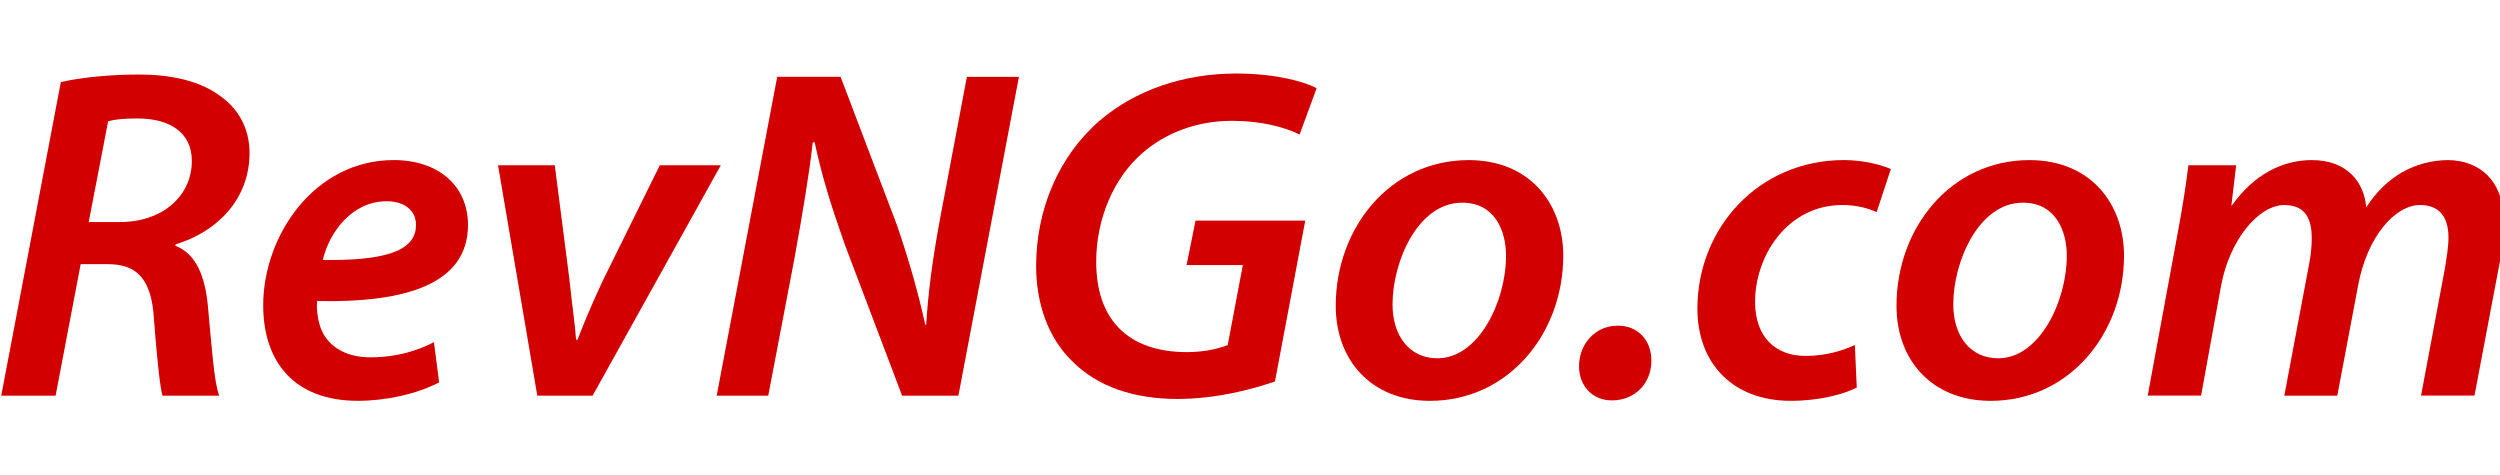 <?xml version="1.0" encoding="UTF-8" standalone="no"?>
<svg
   xmlns:dc="http://purl.org/dc/elements/1.1/"
   xmlns:cc="http://creativecommons.org/ns#"
   xmlns:rdf="http://www.w3.org/1999/02/22-rdf-syntax-ns#"
   xmlns:svg="http://www.w3.org/2000/svg"
   xmlns="http://www.w3.org/2000/svg"
   xmlns:sodipodi="http://sodipodi.sourceforge.net/DTD/sodipodi-0.dtd"
   xmlns:inkscape="http://www.inkscape.org/namespaces/inkscape"
   width="163"
   height="31"
   id="svg2"
   version="1.1"
   inkscape:version="0.91 r13725"
   sodipodi:docname="headerlogo-at.svg">
  <sodipodi:namedview
     pagecolor="#ffffff"
     bordercolor="#666666"
     borderopacity="1"
     objecttolerance="10"
     gridtolerance="10"
     guidetolerance="10"
     inkscape:pageopacity="0"
     inkscape:pageshadow="2"
     inkscape:window-width="1536"
     inkscape:window-height="801"
     id="namedview20"
     showgrid="false"
     inkscape:zoom="1.7002558"
     inkscape:cx="69.401323"
     inkscape:cy="15.5"
     inkscape:window-x="-8"
     inkscape:window-y="-8"
     inkscape:window-maximized="1"
     inkscape:current-layer="svg2" />
  <defs
     id="defs4" />
  <g
     id="layer1"
     transform="matrix(0.326,0,0,0.326,-45.767,-35.84)">
    <g
       transform="matrix(4.624,0,0,4.624,791.222,-2078.371)"
       id="g2389">
      <g
         id="g3047">
        <g
           transform="matrix(1.266,0,0,1.266,45.749,-127.149)"
           id="g2865">
          <g
             style="font-style:italic;font-variant:normal;font-weight:bold;font-stretch:normal;font-size:16.16px;line-height:125%;font-family:'Myriad Pro Light';-inkscape-font-specification:'Myriad Pro Light, Bold Italic';text-align:start;writing-mode:lr-tb;text-anchor:start;fill:#d20000;fill-opacity:1;stroke:none"
             id="text2399">
            <path
               d="m -147.272,487.766 1.858,0 0.856,-4.492 0.921,0 c 1.002,0 1.503,0.501 1.584,1.891 0.097,1.309 0.21,2.343 0.291,2.602 l 1.939,0 c -0.178,-0.436 -0.259,-1.697 -0.388,-3.054 -0.097,-1.034 -0.404,-1.794 -1.115,-2.068 l 0.016,-0.049 c 1.39,-0.42 2.521,-1.519 2.521,-3.119 0,-0.889 -0.42,-1.551 -1.034,-1.971 -0.679,-0.501 -1.681,-0.711 -2.731,-0.711 -0.97,0 -1.988,0.097 -2.682,0.259 l -2.036,10.714 z m 3.652,-9.373 c 0.226,-0.065 0.533,-0.097 1.002,-0.097 1.067,0 1.858,0.452 1.858,1.454 0,1.18 -0.986,2.085 -2.456,2.085 l -1.067,0 0.663,-3.442 z"
               id="path4141"
               inkscape:connector-curvature="0" />
            <path
               d="m -132.489,485.94 c -0.566,0.291 -1.277,0.517 -2.165,0.517 -0.743,0 -1.309,-0.275 -1.616,-0.808 -0.178,-0.307 -0.242,-0.84 -0.21,-1.115 3.038,0.065 5.155,-0.582 5.155,-2.602 0,-1.309 -0.986,-2.214 -2.537,-2.214 -2.715,0 -4.46,2.586 -4.46,4.961 0,1.923 1.05,3.264 3.232,3.264 0.953,0 2.004,-0.226 2.779,-0.63 l -0.178,-1.374 z m -0.614,-3.991 c 0,0.937 -1.244,1.212 -3.183,1.18 0.226,-0.953 1.002,-2.004 2.182,-2.004 0.598,0 1.002,0.307 1.002,0.808 l 0,0.016 z"
               id="path4143"
               inkscape:connector-curvature="0" />
            <path
               d="m -130.299,479.896 1.341,7.87 1.891,0 4.379,-7.87 -2.085,0 -1.955,3.959 c -0.436,0.937 -0.663,1.503 -0.856,2.004 l -0.049,0 c -0.032,-0.517 -0.129,-1.115 -0.226,-2.052 l -0.501,-3.911 -1.939,0 z"
               id="path4145"
               inkscape:connector-curvature="0" />
            <path
               d="m -121.067,487.766 0.889,-4.654 c 0.291,-1.616 0.517,-2.957 0.63,-3.991 l 0.065,-0.016 c 0.259,1.196 0.533,2.085 1.034,3.507 l 1.955,5.155 1.923,0 2.068,-10.892 -1.778,0 -0.905,4.783 c -0.291,1.567 -0.42,2.634 -0.485,3.684 l -0.032,0 c -0.242,-1.083 -0.517,-2.085 -0.97,-3.41 l -1.923,-5.058 -2.165,0 -2.068,10.892 1.761,0 z"
               id="path4147"
               inkscape:connector-curvature="0" />
            <path
               d="m -102.72,481.787 -3.749,0 -0.307,1.519 1.923,0 -0.517,2.731 c -0.323,0.129 -0.808,0.242 -1.39,0.242 -2.036,0 -3.103,-1.131 -3.103,-3.086 0,-1.487 0.614,-2.893 1.6,-3.733 0.808,-0.695 1.875,-1.083 3.038,-1.083 0.986,0 1.794,0.21 2.311,0.469 l 0.582,-1.584 c -0.388,-0.21 -1.374,-0.501 -2.747,-0.501 -1.826,0 -3.458,0.582 -4.654,1.6 -1.406,1.212 -2.182,3.038 -2.182,4.977 0,1.244 0.388,2.44 1.244,3.264 0.856,0.856 2.085,1.277 3.587,1.277 1.341,0 2.586,-0.339 3.329,-0.598 l 1.034,-5.494 z"
               id="path4149"
               inkscape:connector-curvature="0" />
            <path
               d="m -97.138,479.719 c -2.682,0 -4.541,2.311 -4.541,4.977 0,1.875 1.228,3.248 3.216,3.248 2.682,0 4.557,-2.295 4.557,-4.961 0,-1.745 -1.115,-3.264 -3.232,-3.264 z m -0.226,1.454 c 1.147,0 1.503,1.002 1.503,1.81 0,1.567 -0.937,3.507 -2.343,3.507 -0.953,0 -1.535,-0.759 -1.535,-1.842 0,-1.471 0.873,-3.474 2.375,-3.474 z"
               id="path4151"
               inkscape:connector-curvature="0" />
            <path
               d="m -92.236,487.928 c 0.776,0 1.341,-0.582 1.341,-1.357 0,-0.711 -0.469,-1.196 -1.147,-1.196 -0.776,0 -1.325,0.63 -1.325,1.39 0,0.663 0.452,1.163 1.115,1.163 l 0.016,0 z"
               id="path4153"
               inkscape:connector-curvature="0" />
            <path
               d="m -83.942,486.037 c -0.404,0.178 -0.953,0.372 -1.681,0.372 -1.05,0 -1.729,-0.663 -1.729,-1.842 0,-1.632 1.147,-3.313 2.973,-3.313 0.517,0 0.889,0.113 1.18,0.242 l 0.485,-1.471 c -0.291,-0.129 -0.905,-0.307 -1.6,-0.307 -2.925,0 -5.009,2.327 -5.009,5.074 0,1.875 1.212,3.151 3.183,3.151 1.002,0 1.81,-0.226 2.262,-0.452 l -0.065,-1.454 z"
               id="path4155"
               inkscape:connector-curvature="0" />
            <path
               d="m -77.98,479.719 c -2.682,0 -4.541,2.311 -4.541,4.977 0,1.875 1.228,3.248 3.216,3.248 2.682,0 4.557,-2.295 4.557,-4.961 0,-1.745 -1.115,-3.264 -3.232,-3.264 z m -0.226,1.454 c 1.147,0 1.503,1.002 1.503,1.81 0,1.567 -0.937,3.507 -2.343,3.507 -0.953,0 -1.535,-0.759 -1.535,-1.842 0,-1.471 0.873,-3.474 2.375,-3.474 z"
               id="path4157"
               inkscape:connector-curvature="0" />
            <path
               d="m -72.115,487.766 0.679,-3.733 c 0.291,-1.6 1.293,-2.779 2.165,-2.779 0.759,0 0.937,0.533 0.937,1.131 0,0.291 -0.032,0.598 -0.097,0.921 l -0.84,4.46 1.81,0 0.711,-3.765 c 0.307,-1.664 1.26,-2.747 2.117,-2.747 0.695,0 0.97,0.452 0.97,1.115 0,0.323 -0.065,0.679 -0.113,1.002 l -0.824,4.395 1.826,0 0.873,-4.605 c 0.065,-0.42 0.129,-1.002 0.129,-1.341 0,-1.406 -0.84,-2.101 -1.923,-2.101 -1.083,0.016 -2.085,0.533 -2.779,1.616 -0.065,-0.84 -0.63,-1.616 -1.858,-1.616 -1.018,0 -1.988,0.501 -2.731,1.551 l -0.016,0 0.162,-1.374 -1.632,0 c -0.081,0.679 -0.21,1.503 -0.388,2.44 l -1.002,5.43 1.826,0 z"
               id="path4159"
               inkscape:connector-curvature="0" />
          </g>
        </g>
      </g>
    </g>
  </g>
</svg>
